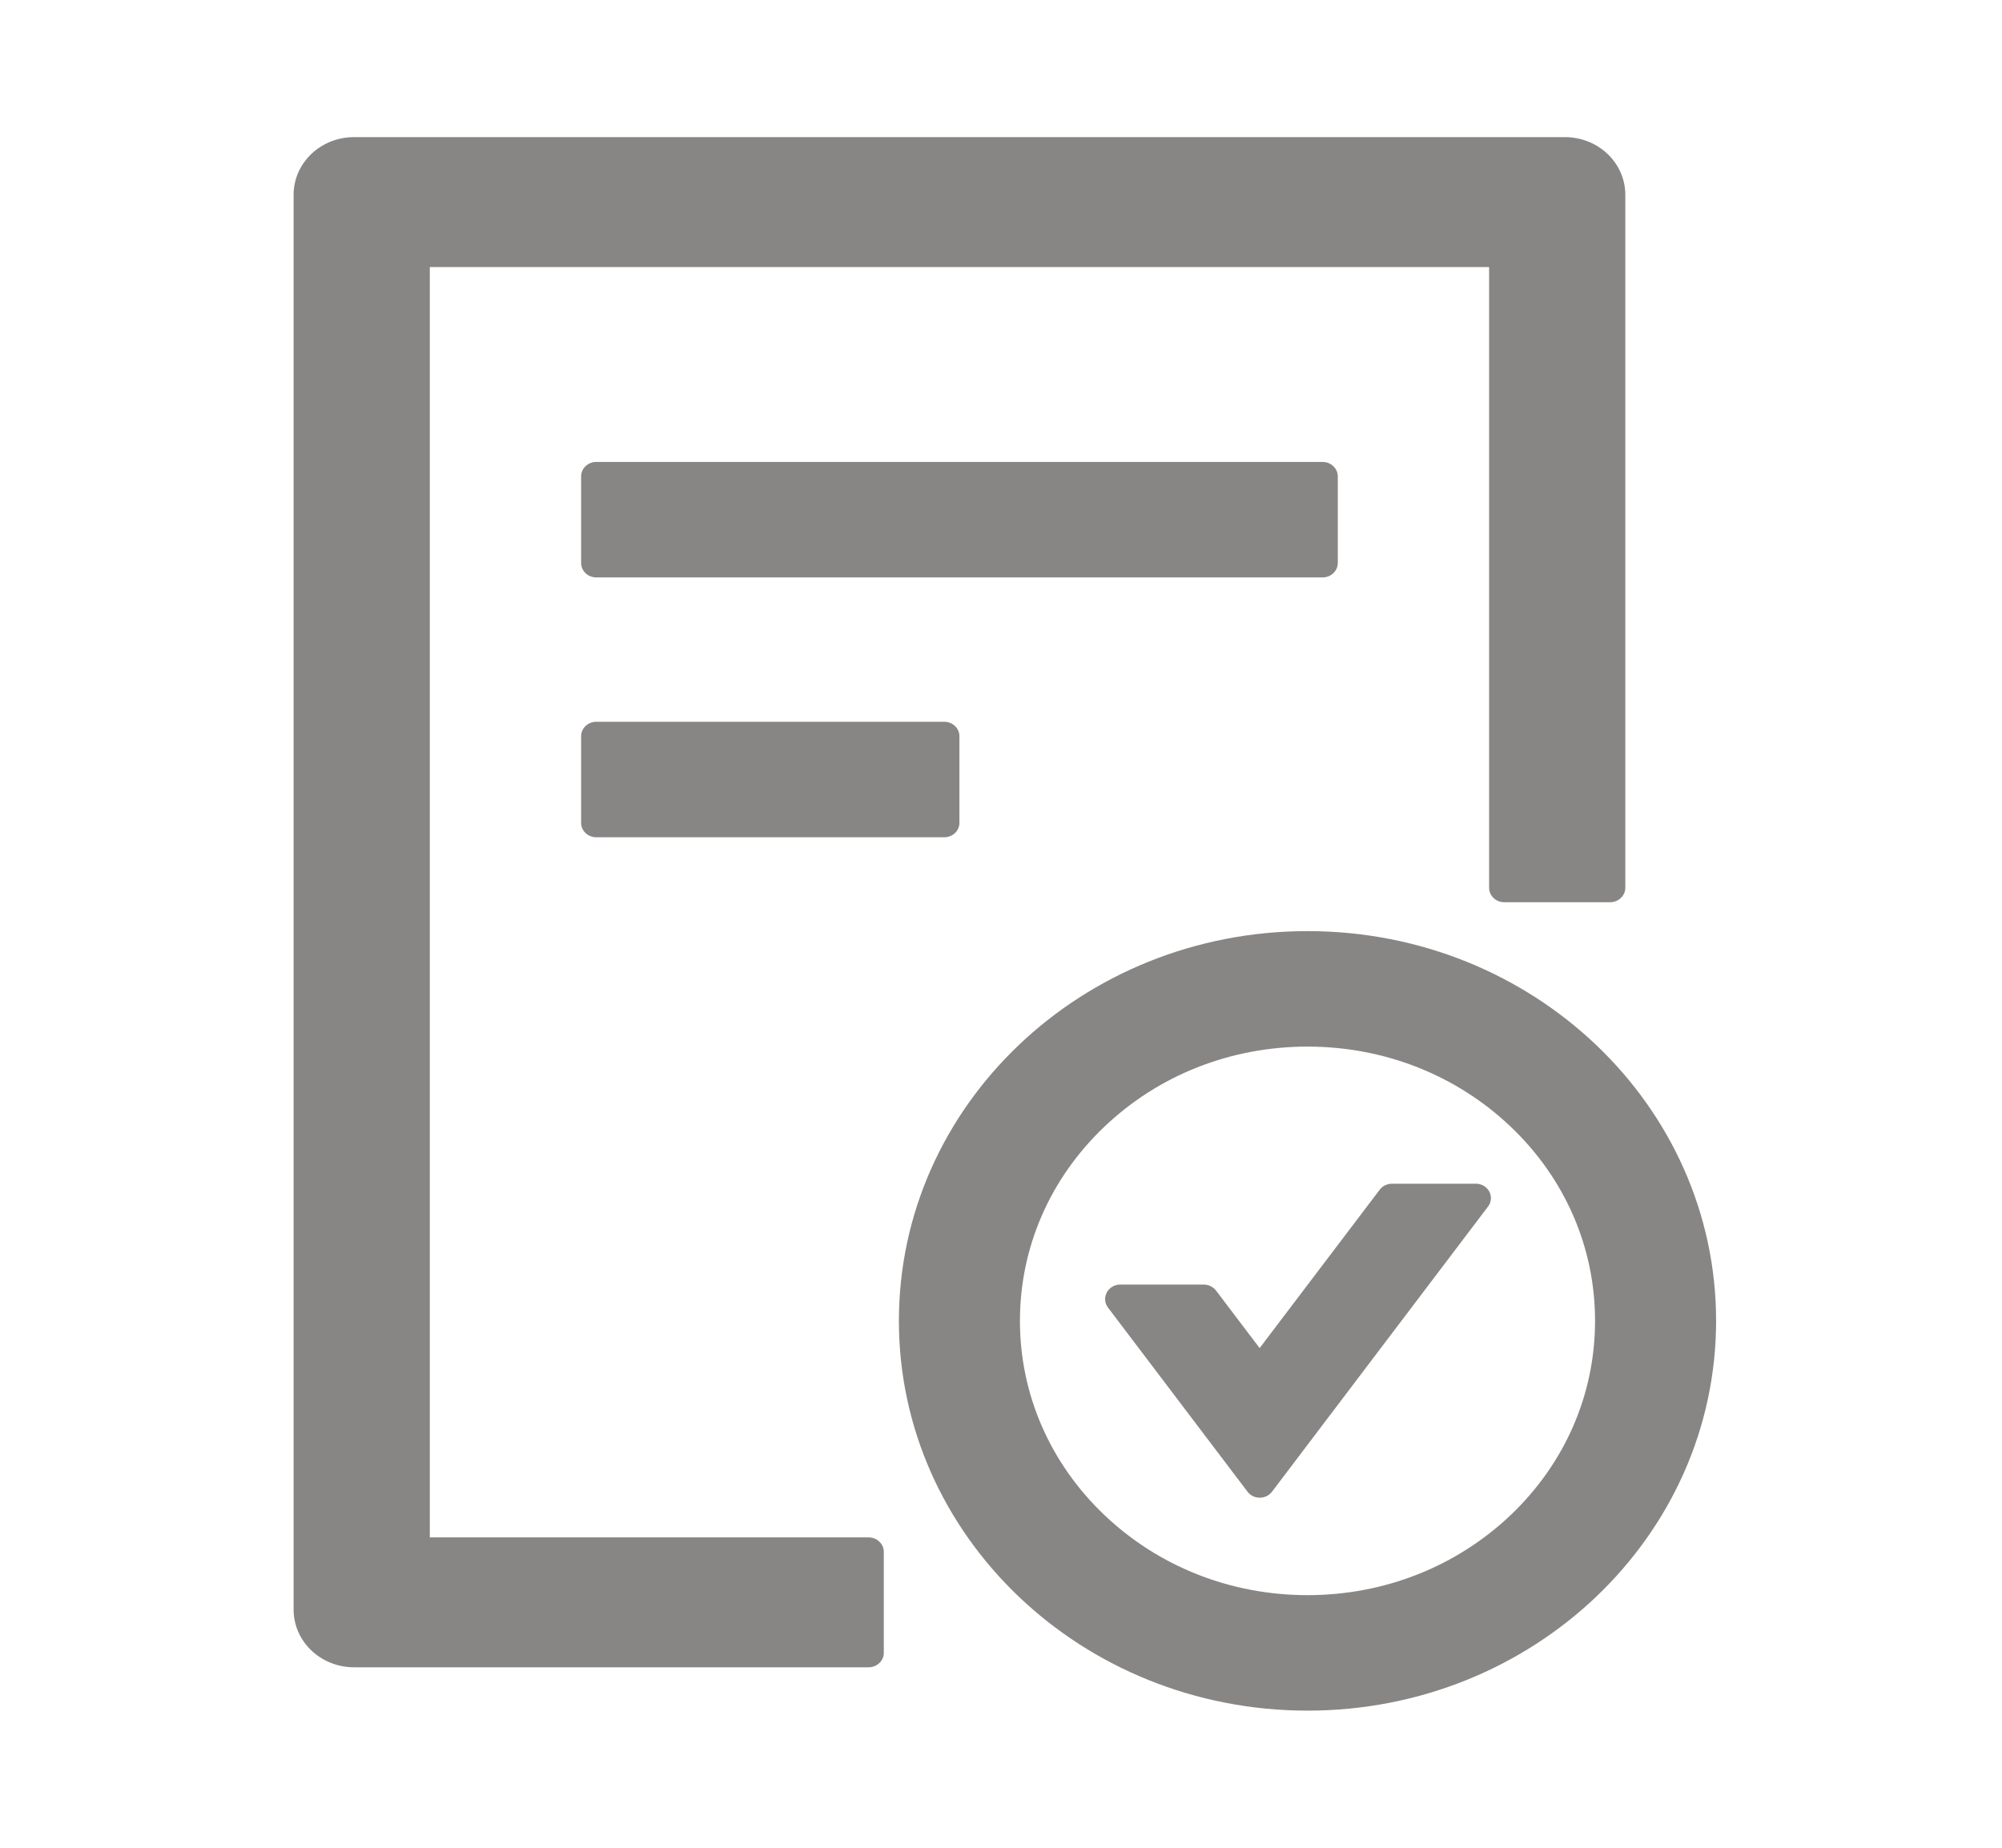 <svg width="26" height="24" viewBox="0 0 26 24" fill="none" xmlns="http://www.w3.org/2000/svg">
<path d="M17.374 7.312V6.188C17.374 6.084 17.285 6 17.177 6H7.744C7.635 6 7.547 6.084 7.547 6.188V7.312C7.547 7.416 7.635 7.5 7.744 7.5H17.177C17.285 7.5 17.374 7.416 17.374 7.312ZM7.744 9.375C7.635 9.375 7.547 9.459 7.547 9.562V10.688C7.547 10.791 7.635 10.875 7.744 10.875H12.264C12.372 10.875 12.46 10.791 12.46 10.688V9.562C12.46 9.459 12.372 9.375 12.264 9.375H7.744ZM16.981 12.094C14.05 12.094 11.674 14.36 11.674 17.156C11.674 19.952 14.05 22.219 16.981 22.219C19.912 22.219 22.287 19.952 22.287 17.156C22.287 14.36 19.912 12.094 16.981 12.094ZM19.622 19.676C18.916 20.348 17.978 20.719 16.981 20.719C15.983 20.719 15.045 20.348 14.34 19.676C13.635 19.003 13.246 18.108 13.246 17.156C13.246 16.205 13.635 15.309 14.34 14.637C15.045 13.964 15.983 13.594 16.981 13.594C17.978 13.594 18.916 13.964 19.622 14.637C20.327 15.309 20.715 16.205 20.715 17.156C20.715 18.108 20.327 19.003 19.622 19.676ZM19.167 15.375H18.079C18.015 15.375 17.956 15.403 17.919 15.452L16.359 17.51L15.792 16.762C15.773 16.738 15.749 16.719 15.722 16.705C15.694 16.692 15.663 16.685 15.632 16.685H14.549C14.389 16.685 14.296 16.859 14.389 16.983L16.202 19.376C16.28 19.479 16.44 19.479 16.519 19.376L19.324 15.673C19.42 15.548 19.327 15.375 19.167 15.375ZM11.281 19.969H5.582V3.469H19.339V11.531C19.339 11.634 19.427 11.719 19.536 11.719H20.911C21.019 11.719 21.108 11.634 21.108 11.531V2.531C21.108 2.116 20.757 1.781 20.322 1.781H4.599C4.164 1.781 3.813 2.116 3.813 2.531V20.906C3.813 21.321 4.164 21.656 4.599 21.656H11.281C11.389 21.656 11.478 21.572 11.478 21.469V20.156C11.478 20.053 11.389 19.969 11.281 19.969Z" fill="#888585"/>
</svg>
